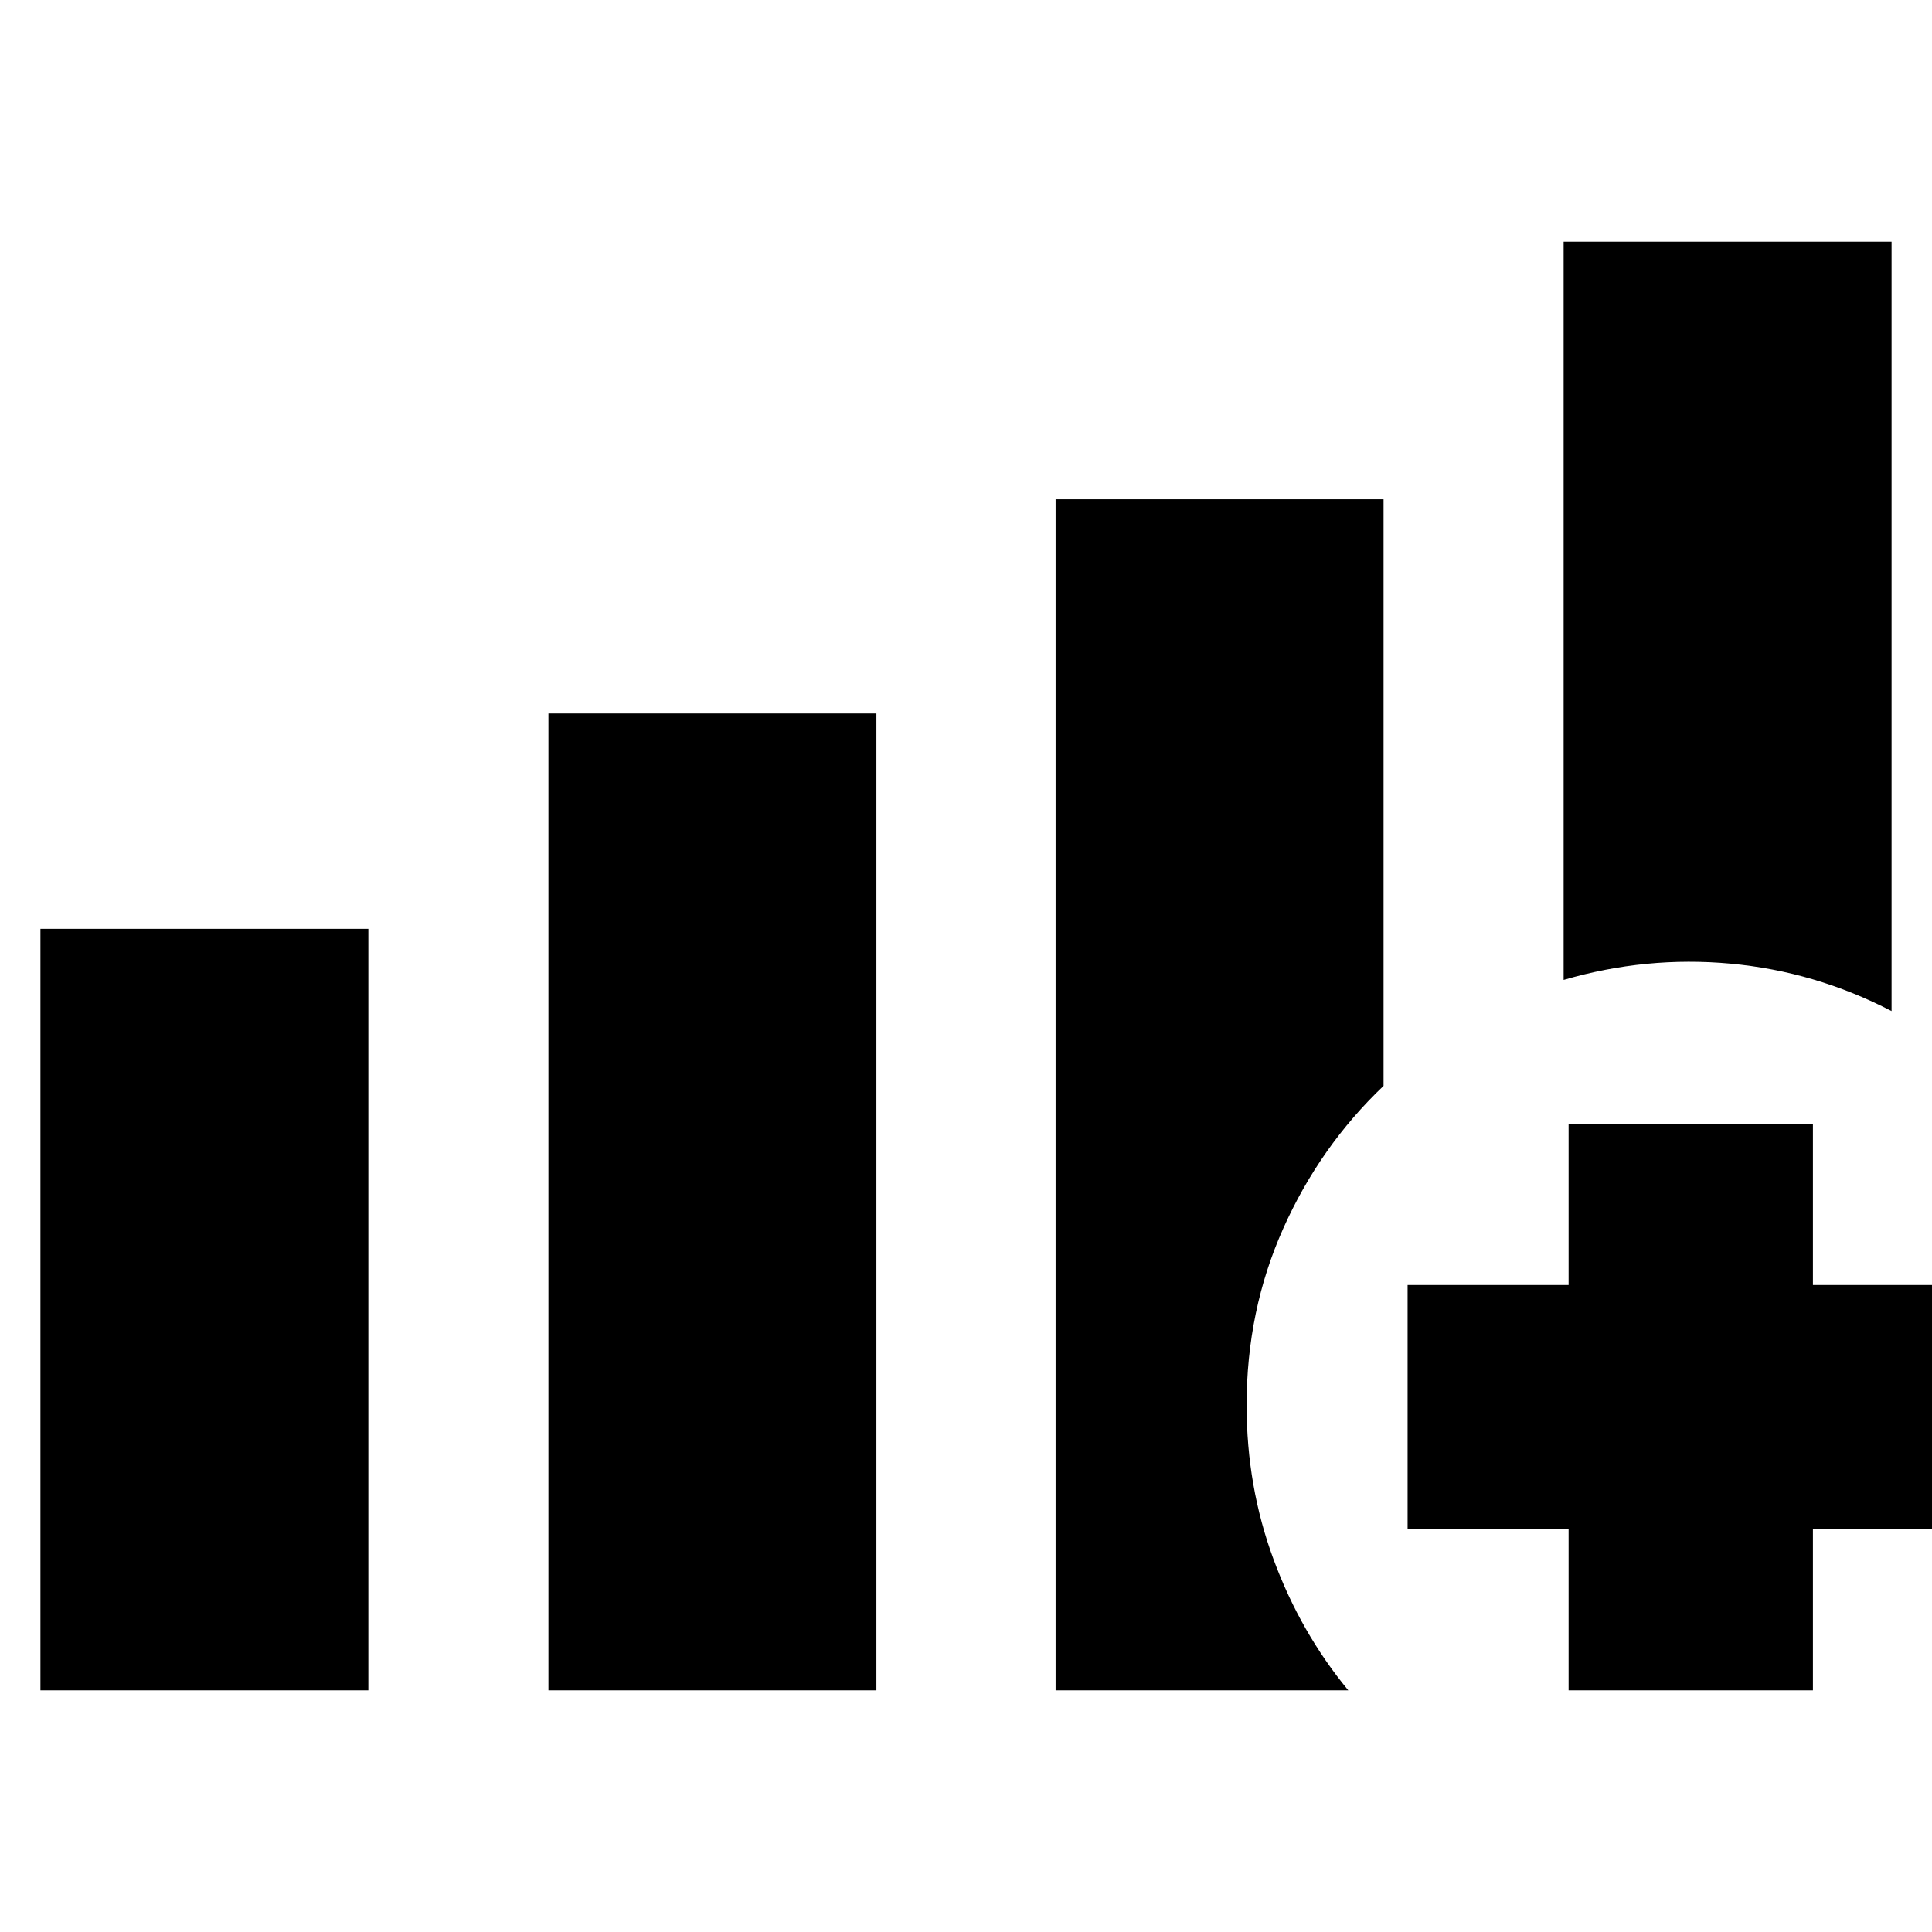 <svg xmlns="http://www.w3.org/2000/svg" height="24" viewBox="0 -960 960 960" width="24"><path d="M20.09-120.09v-378.39h162.95v378.39H20.09Zm252.43 0v-485.39h162.96v485.39H272.52Zm504.44-353v-366.82h162.95v382.3q-37.95-19.69-79.98-23.56-42.02-3.87-82.97 8.08Zm-252.44 353v-591.82h162.96v291.47q-31.66 30.14-49.85 70.88-18.2 40.75-18.2 87.76 0 40.45 13.42 76.73 13.41 36.29 37.11 64.98H524.52Zm254.91 0v-80h-80v-121.39h80v-80h121.4v80h80v121.39h-80v80h-121.4Z"/></svg>